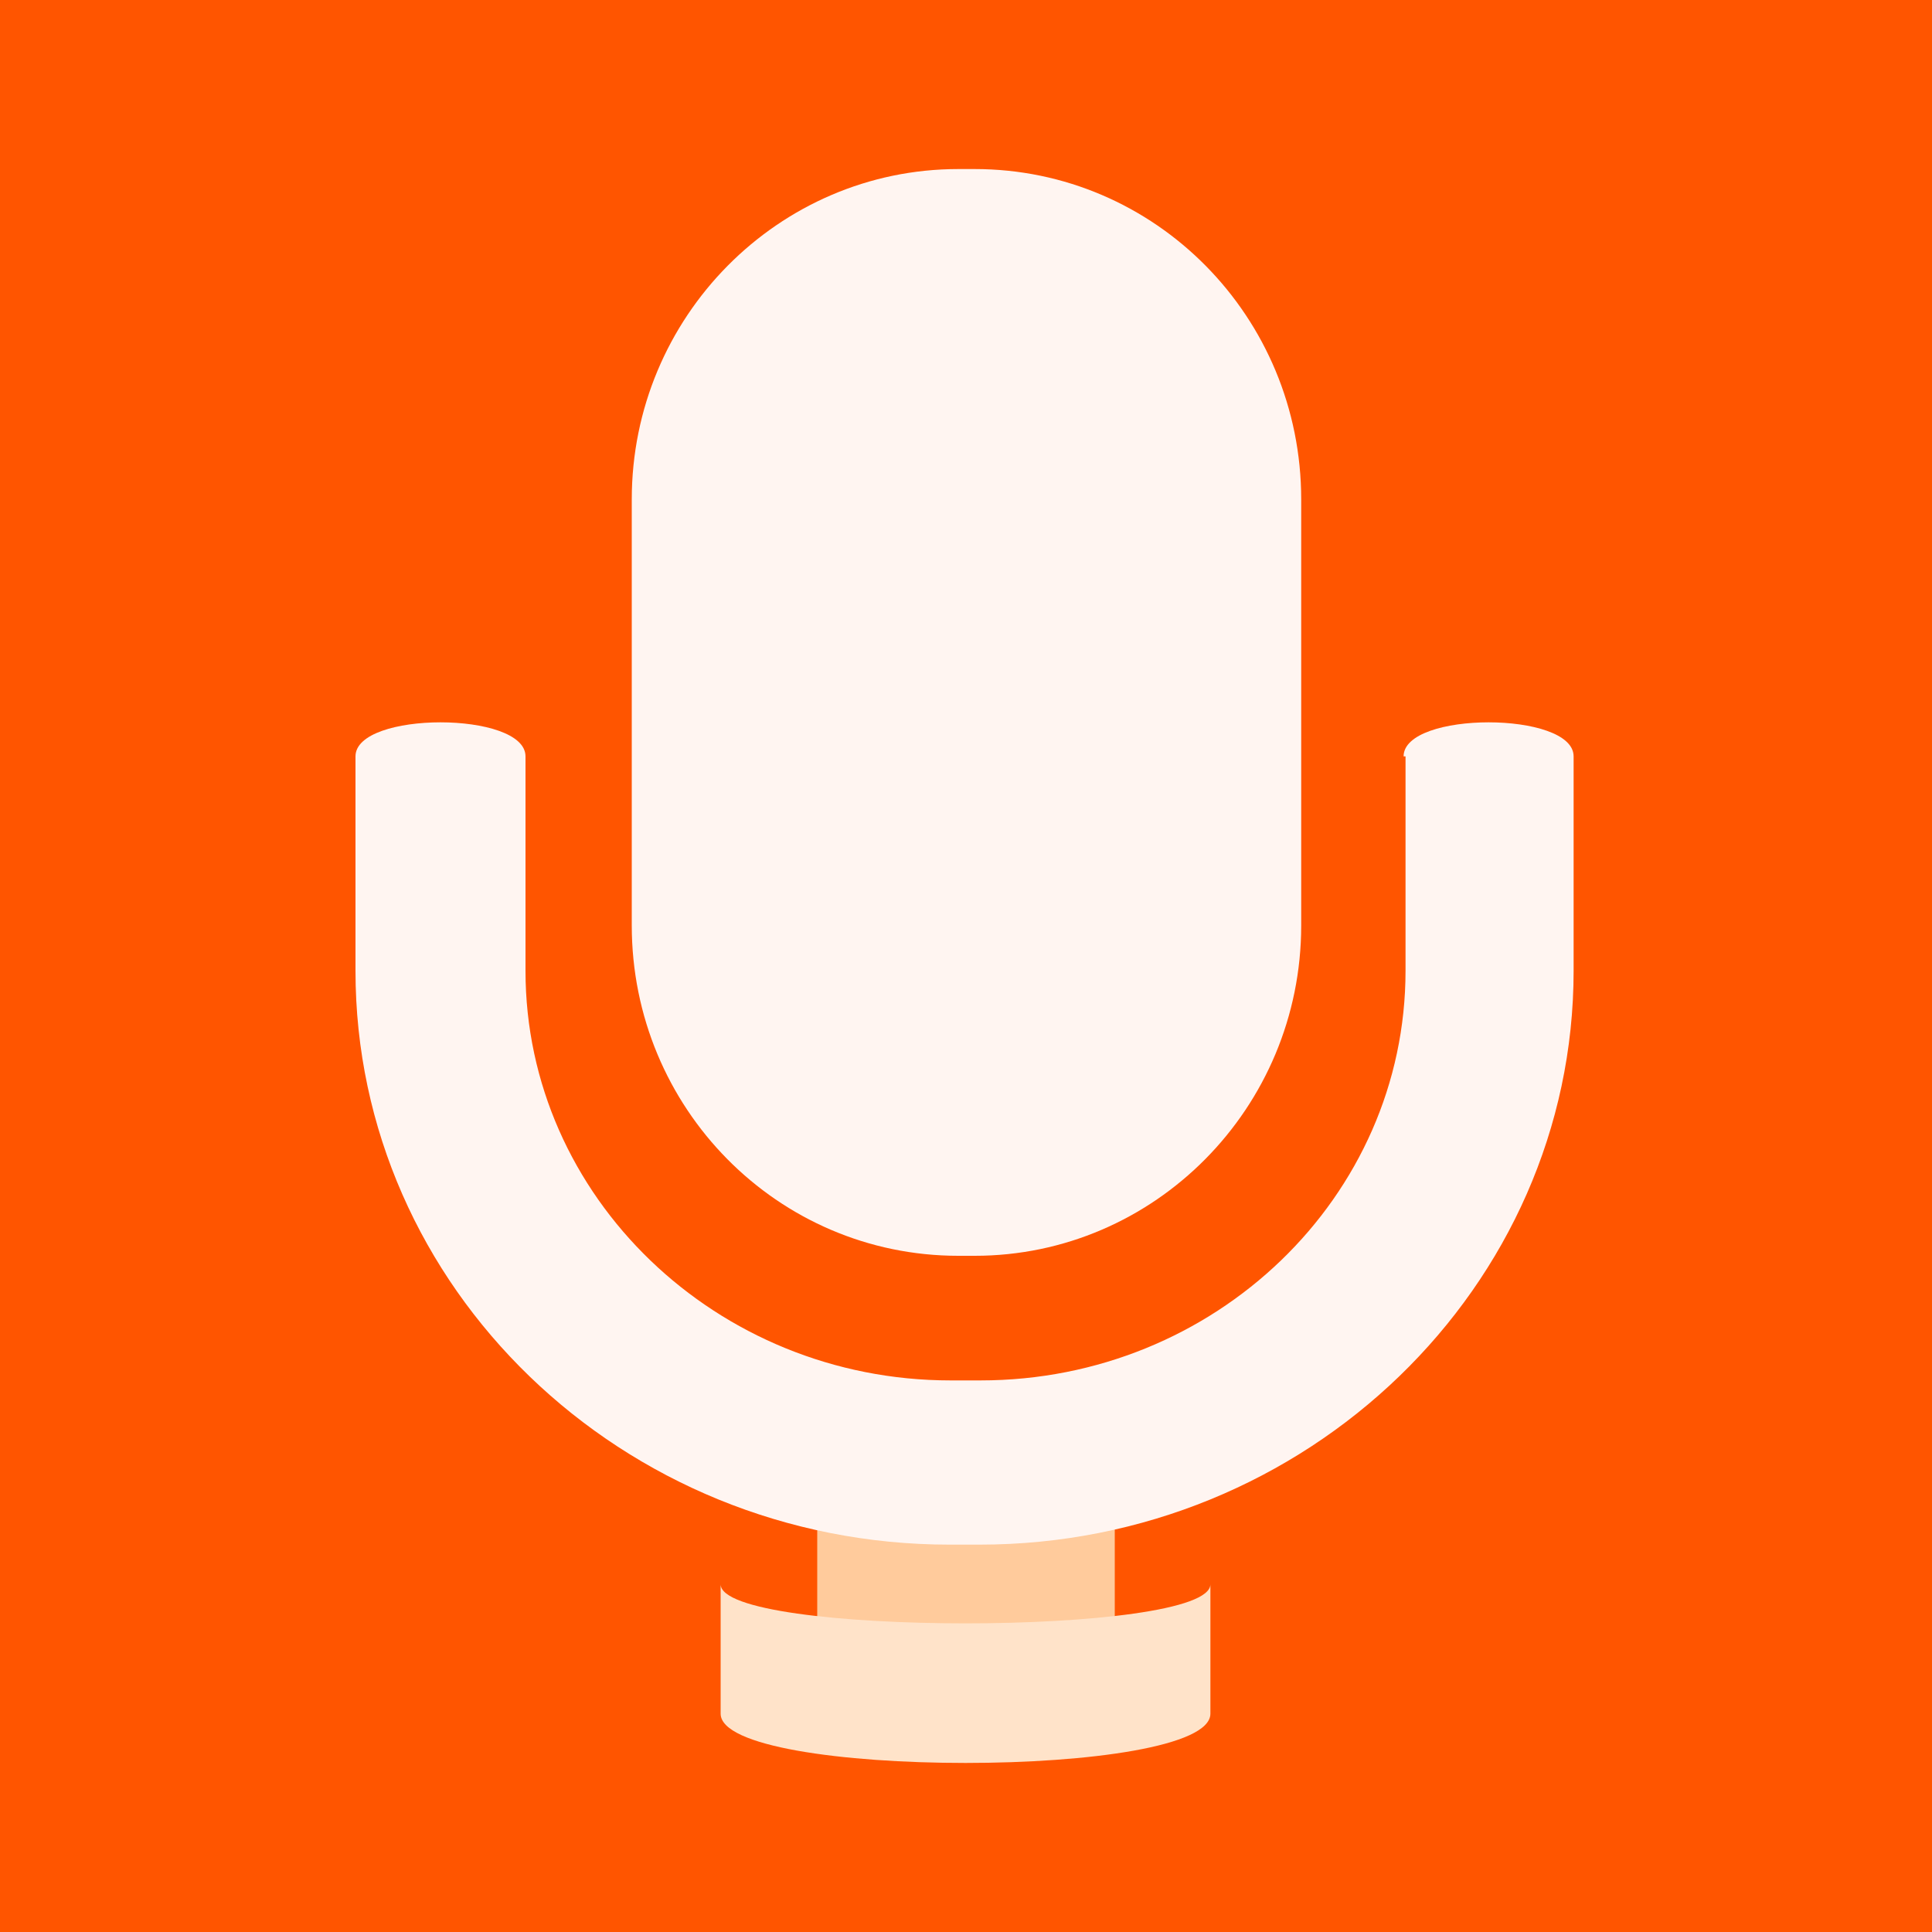 <svg xmlns:xlink="http://www.w3.org/1999/xlink" xmlns="http://www.w3.org/2000/svg" viewBox="0 0 32 32" fill="none" width="18" height="18"><rect x="0" y="0" width="32" height="32" fill="#333333" stroke="none"/><g clip-path="url(#clip0_369_257)" fill="none"><path d="M0 0V32H32V0H0Z" fill="#FF5500"></path><path d="M18.464 24.288H13.536V27.984H18.464V24.288Z" fill="#FFCB9C"></path><path d="M16.144 2.8H15.872C12.896 2.8 10.464 5.248 10.464 8.272V15.328C10.464 18.352 12.88 20.8 15.872 20.8H16.144C19.12 20.8 21.552 18.352 21.552 15.328V8.272C21.552 5.248 19.136 2.8 16.144 2.8Z" fill="#FFF5F1"></path><path d="M20.048 28.384C20.048 29.472 11.936 29.472 11.936 28.384V26.24C11.936 27.104 20.048 27.104 20.048 26.24V28.384Z" fill="#FFE3C9"></path><path d="M23.28 12.528V16.08C23.28 19.824 20.128 22.864 16.24 22.864H15.744C11.872 22.864 8.704 19.824 8.704 16.08V12.528C8.704 11.776 5.888 11.776 5.888 12.528V16.08C5.888 21.328 10.304 25.584 15.728 25.584H16.224C21.648 25.584 26.064 21.312 26.064 16.08V12.528C26.064 11.776 23.248 11.776 23.248 12.528H23.28Z" fill="#FFF5F1"></path></g><defs><clipPath id="clip0_369_257"><rect width="32" height="32" fill="white"></rect></clipPath></defs></svg>